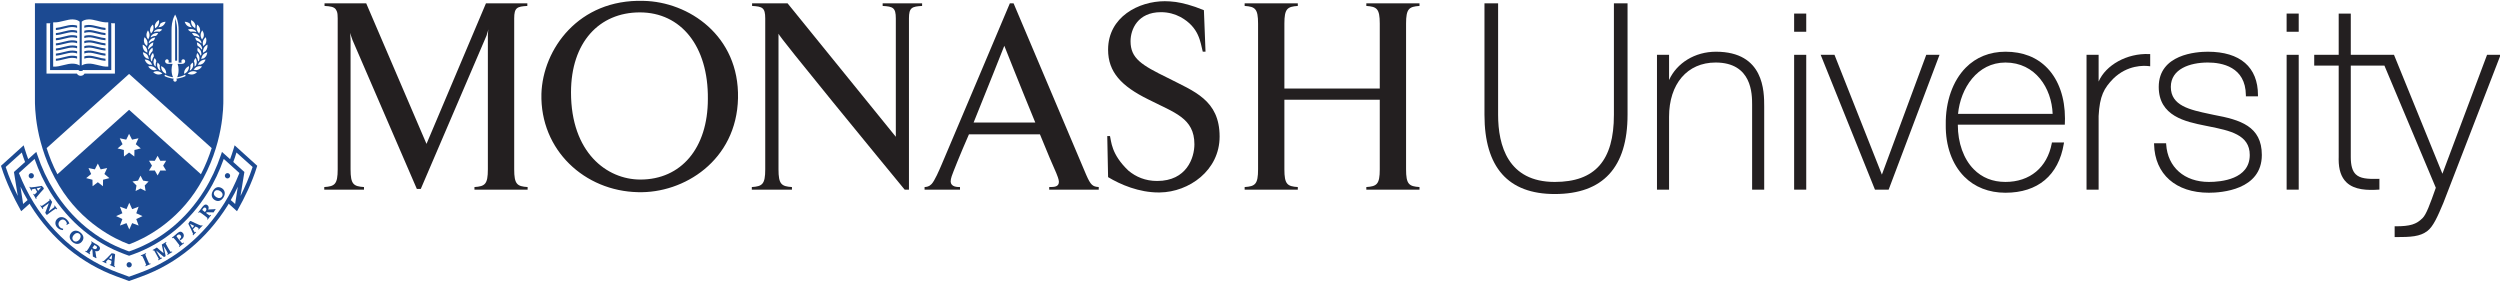 <?xml version="1.0" encoding="UTF-8" standalone="no"?>
<!-- Generator: Adobe Illustrator 15.1.0, SVG Export Plug-In . SVG Version: 6.00 Build 0)  -->

<svg
   xmlns:dc="http://purl.org/dc/elements/1.1/"
   xmlns:cc="http://creativecommons.org/ns#"
   xmlns:rdf="http://www.w3.org/1999/02/22-rdf-syntax-ns#"
   xmlns:svg="http://www.w3.org/2000/svg"
   xmlns="http://www.w3.org/2000/svg"
   xmlns:sodipodi="http://sodipodi.sourceforge.net/DTD/sodipodi-0.dtd"
   xmlns:inkscape="http://www.inkscape.org/namespaces/inkscape"
   version="1.1"
   id="Layer_1"
   x="0px"
   y="0px"
   width="951"
   height="107"
   viewBox="0 0 951 107"
   enable-background="new 0 0 1080.618 213.688"
   xml:space="preserve"
   inkscape:version="0.48.4 r9939"
   sodipodi:docname="logo-monash-1-line.svg"><defs
   id="defs3781" /><sodipodi:namedview
   pagecolor="#ffffff"
   bordercolor="#666666"
   borderopacity="1"
   objecttolerance="10"
   gridtolerance="10"
   guidetolerance="10"
   inkscape:pageopacity="0"
   inkscape:pageshadow="2"
   inkscape:window-width="1680"
   inkscape:window-height="988"
   id="namedview3779"
   showgrid="false"
   inkscape:zoom="1.0586534"
   inkscape:cx="463.66184"
   inkscape:cy="149.32871"
   inkscape:window-x="1358"
   inkscape:window-y="-8"
   inkscape:window-maximized="1"
   inkscape:current-layer="Layer_1" />
<rect
   width="1080.618"
   height="213.688"
   id="rect3557"
   x="-1.6940659e-021"
   y="-106.688"
   style="fill:#ffffff" />
<g
   id="g3559"
   transform="translate(-58.069,-69.395)">
	<g
   id="g3561">
		<path
   d="m 71.359,107.396 c 0,1.955 -0.209,17.061 9.251,32.67 8.501,14.1 21.163,20.305 26.561,22.262 5.458,-1.957 18.112,-8.162 26.608,-22.262 9.476,-15.609 9.249,-30.715 9.249,-32.67 V 70.652 l -71.67,-0.003 v 36.747 z"
   id="path3563"
   inkscape:connector-curvature="0"
   style="fill:#1c4a92" />
		<g
   id="g3565">
			<path
   d="m 147.318,124.664 -0.349,1.187 c -0.419,1.411 -0.885,2.784 -1.373,4.104 l -3.089,-2.781 -0.377,1.122 c -1.651,4.876 -3.792,9.47 -6.38,13.608 -6.732,10.775 -16.242,18.637 -27.427,22.724 0,0 -0.806,0.284 -1.152,0.407 -0.318,-0.123 -1.112,-0.407 -1.112,-0.407 -11.18,-4.097 -20.678,-11.948 -27.412,-22.724 -2.584,-4.121 -4.758,-8.715 -6.38,-13.608 l -0.379,-1.122 -0.893,0.789 -2.186,1.973 c -0.482,-1.316 -0.958,-2.668 -1.381,-4.085 l -0.344,-1.183 -0.908,0.828 -7.722,6.963 0.141,0.467 c 1.829,5.896 4.847,11.947 7.086,15.972 l 0.451,0.845 3.211,-2.868 c 0.121,0.213 0.222,0.446 0.355,0.652 7.996,12.78 19.319,22.122 32.743,27.028 l 4.729,1.74 4.792,-1.74 c 13.426,-4.912 24.72,-14.248 32.721,-27.016 0.126,-0.209 0.246,-0.452 0.373,-0.66 l 3.163,2.863 0.479,-0.845 c 2.232,-3.987 5.241,-9.991 7.081,-15.976 l 0.144,-0.463 -8.605,-7.794 z"
   id="path3567"
   inkscape:connector-curvature="0"
   style="fill:#1c4a92" />
		</g>
		<g
   id="g3569">
			<path
   d="m 137.011,86.797 c 0,0.509 -0.125,1.006 -0.333,1.429 -0.113,0.26 -0.304,0.5 -0.525,0.713 -0.304,0.135 -0.598,0.309 -0.853,0.527 -0.02,-0.117 -0.04,-0.245 -0.04,-0.354 0,-0.524 0.11,-0.999 0.35,-1.434 0.293,-0.574 0.792,-1.002 1.347,-1.315 0.021,0.141 0.054,0.291 0.054,0.434 z"
   id="path3571"
   inkscape:connector-curvature="0"
   style="fill:#ffffff" />
			<path
   d="m 131.186,96.51 0,0 c 0.628,-0.09 1.262,0.041 1.817,0.329 -0.44,0.467 -1.002,0.784 -1.634,0.878 -0.631,0.094 -1.28,-0.045 -1.89,-0.32 0.504,-0.46 1.071,-0.792 1.707,-0.887 z"
   id="path3573"
   inkscape:connector-curvature="0"
   style="fill:#ffffff" />
			<path
   d="m 128.106,97.479 c -0.005,-0.049 -0.01,-0.096 -0.01,-0.145 0,-0.599 0.156,-1.156 0.461,-1.635 l 0.009,-0.003 c 0.322,-0.513 0.79,-0.884 1.386,-1.144 0.012,0.057 0.021,0.118 0.021,0.17 0,0.588 -0.158,1.115 -0.458,1.594 -0.298,0.545 -0.799,0.913 -1.409,1.163 z"
   id="path3575"
   inkscape:connector-curvature="0"
   style="fill:#ffffff" />
			<path
   d="m 130.477,94.146 c 0.215,-0.373 0.524,-0.69 0.897,-0.978 0.076,0.288 0.181,0.575 0.181,0.849 0,0.325 -0.051,0.641 -0.155,0.947 -0.145,0.426 -0.411,0.781 -0.76,1.112 -0.122,0.035 -0.256,0.081 -0.387,0.136 -0.007,-0.03 -0.016,-0.057 -0.021,-0.087 0.257,-0.591 0.339,-1.266 0.245,-1.979 z"
   id="path3577"
   inkscape:connector-curvature="0"
   style="fill:#ffffff" />
			<path
   d="m 131.823,92.625 c 0.127,-0.425 0.354,-0.81 0.66,-1.181 0.273,0.483 0.442,0.989 0.442,1.513 0,0.08 0,0.163 -0.009,0.242 -0.03,0.453 -0.2,0.86 -0.454,1.26 -0.133,0.071 -0.261,0.15 -0.379,0.237 -0.01,-0.023 -0.025,-0.05 -0.034,-0.076 0.113,-0.654 0.042,-1.319 -0.226,-1.995 z"
   id="path3579"
   inkscape:connector-curvature="0"
   style="fill:#ffffff" />
			<path
   d="m 132.772,90.806 c 0.021,-0.443 0.145,-0.857 0.307,-1.279 0.447,0.475 0.765,1.005 0.855,1.606 0.015,0.139 0.027,0.273 0.027,0.407 0,0.312 -0.066,0.611 -0.178,0.912 -0.107,0.105 -0.21,0.21 -0.302,0.324 -0.026,-0.026 -0.042,-0.05 -0.057,-0.076 -0.055,-0.662 -0.286,-1.293 -0.652,-1.894 z"
   id="path3581"
   inkscape:connector-curvature="0"
   style="fill:#ffffff" />
			<path
   d="m 133.219,88.83 c -0.043,-0.204 -0.068,-0.404 -0.068,-0.611 0,-0.213 0.068,-0.453 0.121,-0.687 0.541,0.358 0.978,0.788 1.202,1.343 0.143,0.36 0.213,0.746 0.213,1.124 0,0.061 -0.015,0.112 -0.02,0.172 -0.096,0.13 -0.169,0.266 -0.243,0.405 -0.026,-0.02 -0.051,-0.036 -0.074,-0.057 -0.2,-0.608 -0.581,-1.191 -1.131,-1.689 z"
   id="path3583"
   inkscape:connector-curvature="0"
   style="fill:#ffffff" />
			<path
   d="m 133.257,86.839 c -0.196,-0.415 -0.284,-0.841 -0.287,-1.332 0.603,0.234 1.143,0.583 1.498,1.059 0.256,0.355 0.417,0.77 0.492,1.23 -0.055,0.143 -0.099,0.294 -0.133,0.438 -0.035,-0.011 -0.061,-0.02 -0.093,-0.028 -0.336,-0.557 -0.852,-1.039 -1.477,-1.367 z"
   id="path3585"
   inkscape:connector-curvature="0"
   style="fill:#ffffff" />
			<path
   d="m 134.662,85.859 c -0.041,-0.004 -0.076,-0.012 -0.116,-0.02 -0.447,-0.457 -1.038,-0.8 -1.689,-0.995 -0.271,-0.339 -0.45,-0.735 -0.573,-1.188 0.639,0.075 1.184,0.276 1.639,0.671 0.334,0.275 0.584,0.67 0.764,1.113 -0.02,0.139 -0.025,0.279 -0.025,0.419 z"
   id="path3587"
   inkscape:connector-curvature="0"
   style="fill:#ffffff" />
			<path
   d="m 133.88,83.618 c -0.564,-0.365 -1.176,-0.562 -1.918,-0.58 -0.351,-0.286 -0.636,-0.641 -0.875,-1.067 0.656,-0.067 1.272,0.026 1.827,0.308 0.356,0.208 0.687,0.503 0.948,0.883 0.018,0.147 0.045,0.298 0.08,0.449 -0.019,0.003 -0.041,0.003 -0.062,0.007 z"
   id="path3589"
   inkscape:connector-curvature="0"
   style="fill:#ffffff" />
			<path
   d="m 132.645,96.077 c -0.315,-0.09 -0.644,-0.143 -0.958,-0.146 0.357,-0.505 0.817,-0.934 1.325,-1.166 l 0,0 c 0.593,-0.243 1.247,-0.253 1.9,-0.115 -0.367,0.562 -0.83,0.998 -1.427,1.224 -0.288,0.119 -0.547,0.183 -0.84,0.203 z"
   id="path3591"
   inkscape:connector-curvature="0"
   style="fill:#ffffff" />
			<path
   d="m 134.366,93.996 c -0.337,-0.016 -0.672,0.01 -0.997,0.083 0.235,-0.581 0.581,-1.108 1.079,-1.46 v -0.002 c 0.505,-0.37 1.142,-0.559 1.831,-0.578 -0.234,0.656 -0.594,1.221 -1.107,1.584 -0.25,0.158 -0.52,0.278 -0.806,0.373 z"
   id="path3593"
   inkscape:connector-curvature="0"
   style="fill:#ffffff" />
			<path
   d="m 136.25,91.017 c -0.197,0.229 -0.439,0.42 -0.706,0.577 -0.321,0.064 -0.634,0.161 -0.916,0.29 0.081,-0.619 0.288,-1.206 0.683,-1.688 0.415,-0.451 1,-0.759 1.601,-0.933 -0.078,0.677 -0.248,1.272 -0.662,1.754 z"
   id="path3595"
   inkscape:connector-curvature="0"
   style="fill:#ffffff" />
			<path
   d="m 136.578,84.719 c 0,0.239 -0.027,0.48 -0.086,0.713 -0.062,0.293 -0.197,0.569 -0.367,0.822 -0.264,0.19 -0.5,0.427 -0.699,0.695 -0.136,-0.374 -0.231,-0.721 -0.231,-1.094 0,-0.242 0.035,-0.487 0.096,-0.724 0.152,-0.615 0.535,-1.135 1.038,-1.595 0.148,0.404 0.249,0.806 0.249,1.183 z"
   id="path3597"
   inkscape:connector-curvature="0"
   style="fill:#ffffff" />
			<path
   d="m 134.379,82.722 c 0,-0.604 0.249,-1.207 0.626,-1.776 0.376,0.554 0.615,1.164 0.615,1.788 0,0.003 0,0.007 0,0.01 0,0.301 -0.071,0.599 -0.164,0.882 -0.21,0.257 -0.38,0.539 -0.516,0.823 -0.343,-0.524 -0.562,-1.097 -0.562,-1.701 0.001,-0.008 0.001,-0.026 0.001,-0.026 z"
   id="path3599"
   inkscape:connector-curvature="0"
   style="fill:#ffffff" />
			<path
   d="m 133.111,78.732 c 0.502,0.444 0.882,0.984 1.027,1.603 0.045,0.222 0.079,0.434 0.079,0.652 0,0.068 -0.011,0.135 -0.018,0.194 -0.148,0.318 -0.266,0.642 -0.319,0.974 -0.455,-0.439 -0.814,-0.957 -0.922,-1.526 -0.035,-0.226 -0.057,-0.456 -0.057,-0.686 0,-0.408 0.072,-0.823 0.21,-1.211 z"
   id="path3601"
   inkscape:connector-curvature="0"
   style="fill:#ffffff" />
			<path
   d="m 132.756,81.558 c -0.022,0.012 -0.055,0.017 -0.089,0.027 -0.633,-0.218 -1.327,-0.263 -2.036,-0.12 -0.398,-0.192 -0.768,-0.483 -1.082,-0.818 0.625,-0.226 1.262,-0.28 1.851,-0.135 0.434,0.112 0.822,0.324 1.17,0.629 0.059,0.144 0.127,0.286 0.186,0.417 z"
   id="path3603"
   inkscape:connector-curvature="0"
   style="fill:#ffffff" />
			<path
   d="m 130.803,77.021 c 0.597,0.313 1.089,0.749 1.374,1.332 0.129,0.256 0.213,0.524 0.27,0.795 -0.073,0.337 -0.104,0.678 -0.088,1.022 -0.555,-0.33 -1.023,-0.749 -1.31,-1.28 -0.204,-0.417 -0.304,-0.89 -0.304,-1.386 0.001,-0.166 0.041,-0.33 0.058,-0.483 z"
   id="path3605"
   inkscape:connector-curvature="0"
   style="fill:#ffffff" />
			<path
   d="m 130.11,78.247 c 0.065,0.052 0.128,0.112 0.19,0.172 0.068,0.249 0.144,0.478 0.262,0.706 v 0.007 c 0.121,0.23 0.274,0.449 0.448,0.657 -0.597,-0.042 -1.151,-0.218 -1.621,-0.547 -0.483,-0.366 -0.842,-0.919 -1.072,-1.561 0.686,0.007 1.266,0.199 1.793,0.566 z"
   id="path3607"
   inkscape:connector-curvature="0"
   style="fill:#ffffff" />
			<path
   d="m 121.603,91.94 c 0.356,0 0.673,0.321 0.673,0.721 0,0.109 -0.044,0.222 -0.079,0.287 -0.061,0.128 -0.102,0.274 0.164,0.274 h 0.963 V 81.047 c 0,-1.669 0.132,-3.638 1.09,-5.572 l 0.276,-0.542 0.276,0.542 c 0.914,1.956 1.048,3.916 1.048,5.572 v 12.174 h 0.958 c 0.269,0 0.223,-0.146 0.16,-0.274 -0.032,-0.064 -0.072,-0.178 -0.072,-0.287 0,-0.4 0.321,-0.721 0.72,-0.721 0.407,0 0.726,0.351 0.726,0.744 0,0.5 -0.385,1.014 -1.285,1.014 h -1.588 c 0.231,0.599 0.367,1.429 0.367,2.314 0,1.144 -0.224,2.131 -0.526,2.753 1.172,-0.188 2.09,-0.48 2.919,-0.936 l 0.078,-0.047 0.221,0.519 -0.06,0.036 c -0.75,0.417 -1.511,0.603 -2.416,0.817 0,0 -0.648,0.122 -1.09,0.201 0.123,0.117 0.188,0.278 0.188,0.471 0,0.358 -0.279,0.644 -0.659,0.644 -0.364,0 -0.668,-0.286 -0.668,-0.644 0,-0.193 0.085,-0.354 0.201,-0.471 -0.476,-0.083 -1.154,-0.201 -1.174,-0.201 -0.867,-0.214 -1.571,-0.4 -2.328,-0.817 l -0.062,-0.036 0.23,-0.519 0.072,0.047 c 0.852,0.461 1.758,0.759 2.979,0.947 -0.351,-0.625 -0.572,-1.617 -0.572,-2.764 0,-0.885 0.136,-1.715 0.364,-2.314 h -1.587 c -0.846,0 -1.24,-0.524 -1.24,-1.014 0,-0.392 0.335,-0.743 0.733,-0.743 z"
   id="path3609"
   inkscape:connector-curvature="0"
   style="fill:#ffffff" />
			<path
   d="m 119.102,96.123 c -0.004,0.033 -0.009,0.06 -0.018,0.09 -0.127,-0.055 -0.253,-0.101 -0.394,-0.136 -0.34,-0.335 -0.585,-0.686 -0.706,-1.116 -0.098,-0.302 -0.155,-0.618 -0.155,-0.943 0,-0.274 0.102,-0.562 0.176,-0.852 0.329,0.287 0.639,0.607 0.854,0.98 -0.099,0.713 -0.011,1.388 0.243,1.977 z"
   id="path3611"
   inkscape:connector-curvature="0"
   style="fill:#ffffff" />
			<path
   d="m 117.426,83.038 c -0.736,0.015 -1.401,0.215 -1.959,0.58 -0.024,-0.004 -0.047,-0.004 -0.075,-0.007 0.043,-0.151 0.071,-0.302 0.088,-0.449 0.267,-0.38 0.591,-0.675 0.989,-0.883 0.555,-0.286 1.176,-0.377 1.78,-0.311 -0.207,0.429 -0.479,0.784 -0.823,1.07 z"
   id="path3613"
   inkscape:connector-curvature="0"
   style="fill:#ffffff" />
			<path
   d="m 117.348,94.621 c -0.015,0.025 -0.028,0.053 -0.04,0.076 -0.124,-0.086 -0.244,-0.166 -0.377,-0.241 -0.255,-0.396 -0.423,-0.803 -0.463,-1.259 -0.008,-0.083 -0.014,-0.158 -0.014,-0.239 0,-0.523 0.177,-1.029 0.443,-1.512 0.314,0.371 0.544,0.752 0.662,1.181 -0.267,0.674 -0.332,1.339 -0.211,1.994 z"
   id="path3615"
   inkscape:connector-curvature="0"
   style="fill:#ffffff" />
			<path
   d="m 115.406,91.134 c 0.092,-0.601 0.415,-1.132 0.852,-1.606 0.21,0.422 0.346,0.836 0.358,1.274 -0.412,0.605 -0.651,1.236 -0.699,1.9 -0.02,0.026 -0.036,0.049 -0.058,0.076 -0.098,-0.114 -0.198,-0.219 -0.309,-0.324 -0.101,-0.301 -0.175,-0.601 -0.175,-0.912 0,-0.135 0.012,-0.269 0.031,-0.408 z"
   id="path3617"
   inkscape:connector-curvature="0"
   style="fill:#ffffff" />
			<path
   d="m 114.985,90.519 c -0.016,0.02 -0.04,0.037 -0.073,0.057 -0.068,-0.14 -0.148,-0.275 -0.23,-0.41 -0.011,-0.055 -0.029,-0.111 -0.029,-0.167 0,-0.378 0.071,-0.763 0.217,-1.124 0.22,-0.555 0.661,-0.988 1.196,-1.343 0.045,0.234 0.118,0.474 0.118,0.687 0,0.207 -0.024,0.407 -0.073,0.611 -0.539,0.494 -0.918,1.081 -1.126,1.689 z"
   id="path3619"
   inkscape:connector-curvature="0"
   style="fill:#ffffff" />
			<path
   d="m 115.428,84.328 c 0.44,-0.396 1.033,-0.597 1.683,-0.671 -0.132,0.453 -0.313,0.849 -0.581,1.185 -0.7,0.199 -1.282,0.542 -1.742,0.999 -0.038,0.004 -0.072,0.016 -0.099,0.02 0,-0.14 -0.014,-0.28 -0.025,-0.418 0.163,-0.452 0.419,-0.84 0.764,-1.115 z"
   id="path3621"
   inkscape:connector-curvature="0"
   style="fill:#ffffff" />
			<path
   d="m 114.878,86.567 c 0.347,-0.476 0.878,-0.825 1.507,-1.059 -0.007,0.485 -0.105,0.917 -0.304,1.324 -0.63,0.335 -1.136,0.817 -1.482,1.369 -0.03,0.015 -0.06,0.023 -0.077,0.034 -0.033,-0.143 -0.075,-0.294 -0.127,-0.438 0.067,-0.46 0.219,-0.875 0.483,-1.23 z"
   id="path3623"
   inkscape:connector-curvature="0"
   style="fill:#ffffff" />
			<path
   d="m 114.713,91.884 c -0.269,-0.129 -0.542,-0.226 -0.861,-0.29 -0.272,-0.157 -0.511,-0.347 -0.716,-0.581 -0.419,-0.478 -0.635,-1.072 -0.713,-1.75 0.658,0.174 1.242,0.48 1.651,0.933 0.365,0.482 0.555,1.069 0.639,1.688 z"
   id="path3625"
   inkscape:connector-curvature="0"
   style="fill:#ffffff" />
			<path
   d="m 114.895,92.616 0.005,0.002 c 0.493,0.352 0.831,0.875 1.071,1.46 -0.323,-0.073 -0.658,-0.098 -1,-0.083 -0.282,-0.095 -0.537,-0.214 -0.759,-0.377 -0.509,-0.359 -0.87,-0.925 -1.096,-1.581 0.685,0.016 1.286,0.204 1.779,0.579 z"
   id="path3627"
   inkscape:connector-curvature="0"
   style="fill:#ffffff" />
			<path
   d="m 116.325,94.765 0,0 c 0.561,0.232 1.023,0.66 1.382,1.166 -0.326,0.003 -0.643,0.056 -0.962,0.146 -0.306,-0.02 -0.607,-0.084 -0.89,-0.204 -0.599,-0.226 -1.061,-0.661 -1.41,-1.224 0.638,-0.138 1.285,-0.127 1.88,0.116 z"
   id="path3629"
   inkscape:connector-curvature="0"
   style="fill:#ffffff" />
			<path
   d="m 118.17,96.51 h 0.005 c 0.615,0.095 1.179,0.426 1.676,0.887 -0.601,0.271 -1.245,0.414 -1.844,0.32 -0.615,-0.094 -1.18,-0.411 -1.678,-0.878 0.615,-0.288 1.248,-0.419 1.841,-0.329 z"
   id="path3631"
   inkscape:connector-curvature="0"
   style="fill:#ffffff" />
			<path
   d="m 119.822,96.317 c -0.294,-0.479 -0.45,-1.005 -0.45,-1.594 0,-0.057 0.013,-0.113 0.015,-0.17 0.601,0.259 1.108,0.63 1.448,1.144 V 95.7 c 0.301,0.475 0.454,1.036 0.454,1.635 0,0.049 -0.004,0.096 -0.004,0.145 -0.615,-0.251 -1.128,-0.619 -1.463,-1.163 z"
   id="path3633"
   inkscape:connector-curvature="0"
   style="fill:#ffffff" />
			<path
   d="m 118.785,79.125 c 0.106,-0.228 0.188,-0.457 0.248,-0.706 0.065,-0.06 0.13,-0.121 0.203,-0.172 0.523,-0.371 1.154,-0.559 1.833,-0.566 -0.234,0.642 -0.592,1.194 -1.117,1.561 -0.474,0.325 -1.023,0.505 -1.622,0.547 0.164,-0.208 0.322,-0.426 0.448,-0.657 l 0.007,-0.007 z"
   id="path3635"
   inkscape:connector-curvature="0"
   style="fill:#ffffff" />
			<path
   d="m 117.212,78.352 c 0.284,-0.585 0.773,-1.019 1.327,-1.332 0.02,0.154 0.06,0.317 0.06,0.482 0,0.497 -0.109,0.969 -0.321,1.386 -0.242,0.532 -0.688,0.951 -1.245,1.28 0.018,-0.344 -0.013,-0.685 -0.085,-1.022 0.049,-0.27 0.136,-0.538 0.264,-0.794 z"
   id="path3637"
   inkscape:connector-curvature="0"
   style="fill:#ffffff" />
			<path
   d="m 116.81,81.142 c 0.347,-0.306 0.736,-0.518 1.175,-0.629 0.554,-0.145 1.177,-0.09 1.795,0.135 -0.309,0.335 -0.679,0.626 -1.075,0.818 -0.675,-0.144 -1.354,-0.098 -1.987,0.12 -0.029,-0.011 -0.057,-0.015 -0.086,-0.027 0.073,-0.132 0.123,-0.274 0.178,-0.417 z"
   id="path3639"
   inkscape:connector-curvature="0"
   style="fill:#ffffff" />
			<path
   d="m 115.203,80.334 c 0.14,-0.617 0.519,-1.165 1.025,-1.602 0.15,0.388 0.257,0.803 0.257,1.21 0,0.23 -0.017,0.459 -0.075,0.686 -0.136,0.569 -0.484,1.081 -0.947,1.526 -0.061,-0.332 -0.176,-0.656 -0.329,-0.974 -0.007,-0.059 -0.007,-0.134 -0.007,-0.194 0,-0.217 0.024,-0.429 0.076,-0.652 z"
   id="path3641"
   inkscape:connector-curvature="0"
   style="fill:#ffffff" />
			<path
   d="m 113.773,82.733 c 0,-0.624 0.231,-1.234 0.585,-1.788 0.358,0.569 0.597,1.169 0.597,1.776 0,0 0,0.019 0,0.026 0,0.604 -0.216,1.177 -0.54,1.7 -0.116,-0.283 -0.27,-0.564 -0.479,-0.822 -0.103,-0.283 -0.163,-0.581 -0.163,-0.882 0,-0.003 0,-0.006 0,-0.01 z"
   id="path3643"
   inkscape:connector-curvature="0"
   style="fill:#ffffff" />
			<path
   d="m 113.055,83.536 c 0.51,0.46 0.89,0.98 1.051,1.595 0.057,0.237 0.085,0.482 0.085,0.724 0,0.373 -0.091,0.72 -0.222,1.094 -0.196,-0.268 -0.442,-0.514 -0.705,-0.695 -0.166,-0.252 -0.295,-0.528 -0.373,-0.822 -0.058,-0.233 -0.091,-0.474 -0.091,-0.713 0,-0.377 0.109,-0.783 0.255,-1.183 z"
   id="path3645"
   inkscape:connector-curvature="0"
   style="fill:#ffffff" />
			<path
   d="m 112.39,86.363 c 0.597,0.309 1.1,0.742 1.395,1.315 0.228,0.435 0.346,0.909 0.346,1.434 0,0.11 -0.025,0.237 -0.04,0.35 -0.261,-0.214 -0.548,-0.391 -0.857,-0.523 -0.221,-0.213 -0.404,-0.453 -0.545,-0.713 -0.244,-0.423 -0.355,-0.92 -0.355,-1.429 -0.001,-0.143 0.035,-0.293 0.056,-0.434 z"
   id="path3647"
   inkscape:connector-curvature="0"
   style="fill:#ffffff" />
		</g>
		<path
   d="m 125.445,81.047 c 0,-1.384 -0.131,-2.988 -0.754,-4.592 v 16.021 h 0.754 V 81.047 z"
   id="path3649"
   inkscape:connector-curvature="0"
   style="fill:#1c4a92" />
		<g
   id="g3651">
			<path
   d="m 95.279,94.156 c 1.271,0.334 2.633,0.665 3.976,0.571 0,-0.664 0,-14.061 0,-16.477 0,-0.174 0,-0.295 0,-0.347 -1.441,0.09 -2.853,-0.256 -4.173,-0.603 -1.182,-0.288 -2.305,-0.569 -3.293,-0.524 l 0,0 c -1.408,0.043 -2.152,0.448 -2.631,0.867 v 0.607 16.065 c 0.715,-0.454 1.538,-0.678 2.606,-0.708 1.102,-0.045 2.267,0.234 3.515,0.549 z"
   id="path3653"
   inkscape:connector-curvature="0"
   style="fill:#ffffff" />
			<path
   d="m 85.776,93.607 c 1.063,0.03 1.885,0.255 2.594,0.711 V 78.25 77.643 c -0.488,-0.434 -1.219,-0.823 -2.627,-0.867 -1.015,-0.045 -2.107,0.236 -3.291,0.524 -1.341,0.347 -2.721,0.693 -4.164,0.603 0,0.052 0,0.173 0,0.347 0,2.416 0,15.813 0,16.477 1.335,0.094 2.675,-0.237 3.968,-0.571 1.243,-0.315 2.397,-0.594 3.52,-0.549 z"
   id="path3655"
   inkscape:connector-curvature="0"
   style="fill:#ffffff" />
			<path
   d="m 101.372,78.25 h -1.081 l 0.093,0.375 c 0.009,0.028 0.015,0.08 0.015,0.117 v 17.314 c -0.849,0 -10.212,-0.021 -10.733,-0.021 -0.193,0.328 -0.428,0.385 -0.923,0.385 -0.452,0 -0.65,-0.057 -0.846,-0.385 -0.476,0 -9.098,0.021 -10.785,0.021 V 78.742 c 0,-0.037 0,-0.089 0.009,-0.123 l 0.094,-0.369 h -1.453 v 19.154 c 0,0 11.222,0 11.568,0 0.242,0.46 0.747,0.833 1.413,0.833 0.715,0 1.219,-0.373 1.468,-0.833 0.349,0 11.569,0 11.569,0 V 78.25 h -0.408 z"
   id="path3657"
   inkscape:connector-curvature="0"
   style="fill:#ffffff" />
		</g>
		<g
   id="g3659">
			<path
   d="m 91.764,80.821 c -0.616,0.021 -1.144,0.109 -1.621,0.26 v 0.86 c 0.422,-0.158 0.944,-0.28 1.646,-0.31 0.987,-0.03 2.103,0.252 3.278,0.55 0.997,0.264 2.048,0.51 3.131,0.589 V 81.977 C 97.204,81.895 96.2,81.65 95.273,81.393 94.027,81.081 92.858,80.786 91.764,80.821 z"
   id="path3661"
   inkscape:connector-curvature="0"
   style="fill:#1c4a92" />
			<path
   d="m 91.764,90.583 c -0.616,0.019 -1.144,0.106 -1.621,0.261 v 0.86 c 0.422,-0.167 0.944,-0.288 1.646,-0.3 0.98,-0.047 2.099,0.238 3.275,0.527 0.992,0.258 2.046,0.519 3.134,0.594 v -0.792 c -0.999,-0.072 -2,-0.321 -2.934,-0.578 -1.237,-0.308 -2.406,-0.61 -3.5,-0.572 z"
   id="path3663"
   inkscape:connector-curvature="0"
   style="fill:#1c4a92" />
			<path
   d="m 91.764,88.625 c -0.616,0.025 -1.144,0.11 -1.621,0.257 v 0.869 c 0.42,-0.167 0.944,-0.291 1.646,-0.314 0.988,-0.038 2.103,0.252 3.286,0.542 0.989,0.256 2.043,0.521 3.123,0.589 V 89.782 C 97.204,89.704 96.2,89.446 95.278,89.199 94.031,88.881 92.866,88.582 91.764,88.625 z"
   id="path3665"
   inkscape:connector-curvature="0"
   style="fill:#1c4a92" />
			<path
   d="m 91.764,82.771 c -0.616,0.022 -1.144,0.105 -1.621,0.256 v 0.864 c 0.42,-0.16 0.944,-0.279 1.646,-0.307 0.98,-0.033 2.094,0.243 3.271,0.548 0.993,0.264 2.051,0.505 3.139,0.586 V 83.924 C 97.2,83.848 96.191,83.592 95.259,83.346 94.02,83.027 92.858,82.727 91.764,82.771 z"
   id="path3667"
   inkscape:connector-curvature="0"
   style="fill:#1c4a92" />
			<path
   d="m 91.764,86.687 c -0.616,0.01 -1.144,0.087 -1.621,0.236 v 0.859 c 0.417,-0.158 0.937,-0.275 1.639,-0.284 0.988,-0.034 2.102,0.242 3.272,0.544 0.994,0.238 2.057,0.512 3.145,0.583 v -0.788 c -1.005,-0.078 -2.01,-0.33 -2.949,-0.579 -1.234,-0.315 -2.392,-0.609 -3.486,-0.571 z"
   id="path3669"
   inkscape:connector-curvature="0"
   style="fill:#1c4a92" />
			<path
   d="m 95.273,79.438 c -1.246,-0.311 -2.415,-0.588 -3.509,-0.554 -0.616,0.013 -1.144,0.097 -1.621,0.243 v 0.861 c 0.42,-0.162 0.944,-0.282 1.646,-0.307 0.987,-0.036 2.103,0.243 3.278,0.543 0.997,0.269 2.048,0.521 3.131,0.586 V 80.018 C 97.204,79.939 96.2,79.693 95.273,79.438 z"
   id="path3671"
   inkscape:connector-curvature="0"
   style="fill:#1c4a92" />
			<path
   d="m 82.27,89.206 c -0.973,0.241 -1.937,0.499 -2.943,0.577 v 0.793 c 1.097,-0.076 2.106,-0.339 3.142,-0.597 1.182,-0.29 2.26,-0.576 3.277,-0.542 0.703,0.023 1.238,0.14 1.657,0.31 v -0.863 c -0.484,-0.148 -1.013,-0.233 -1.626,-0.258 -1.124,-0.038 -2.265,0.257 -3.507,0.58 z"
   id="path3673"
   inkscape:connector-curvature="0"
   style="fill:#1c4a92" />
			<path
   d="m 82.289,87.258 c -0.983,0.249 -1.95,0.501 -2.963,0.583 v 0.784 c 1.104,-0.07 2.115,-0.344 3.162,-0.583 1.169,-0.302 2.25,-0.578 3.257,-0.544 0.703,0.009 1.238,0.125 1.657,0.292 v -0.86 c -0.484,-0.147 -1.016,-0.233 -1.626,-0.243 -1.114,-0.038 -2.255,0.256 -3.487,0.571 z"
   id="path3675"
   inkscape:connector-curvature="0"
   style="fill:#1c4a92" />
			<path
   d="m 91.764,84.728 c -0.616,0.019 -1.144,0.105 -1.621,0.257 v 0.859 c 0.42,-0.155 0.944,-0.279 1.646,-0.302 0.988,-0.038 2.103,0.242 3.286,0.549 0.989,0.25 2.043,0.499 3.123,0.582 V 85.886 C 97.204,85.807 96.2,85.553 95.273,85.302 94.031,84.984 92.866,84.686 91.764,84.728 z"
   id="path3677"
   inkscape:connector-curvature="0"
   style="fill:#1c4a92" />
			<path
   d="m 82.271,91.159 c -0.973,0.253 -1.938,0.502 -2.944,0.574 v 0.795 c 1.097,-0.076 2.107,-0.339 3.142,-0.598 1.182,-0.289 2.26,-0.575 3.277,-0.527 0.703,0.012 1.232,0.129 1.657,0.295 v -0.855 c -0.484,-0.155 -1.016,-0.242 -1.626,-0.261 -1.124,-0.037 -2.265,0.265 -3.506,0.577 z"
   id="path3679"
   inkscape:connector-curvature="0"
   style="fill:#1c4a92" />
			<path
   d="m 82.265,79.438 c -0.968,0.256 -1.932,0.505 -2.938,0.581 v 0.792 c 1.091,-0.065 2.106,-0.317 3.142,-0.586 1.182,-0.301 2.26,-0.579 3.277,-0.543 0.703,0.028 1.238,0.144 1.657,0.307 v -0.856 c -0.484,-0.151 -1.013,-0.234 -1.616,-0.248 -1.134,-0.035 -2.281,0.242 -3.522,0.553 z"
   id="path3681"
   inkscape:connector-curvature="0"
   style="fill:#1c4a92" />
			<path
   d="m 82.265,81.393 c -0.968,0.257 -1.932,0.509 -2.938,0.584 v 0.793 c 1.091,-0.079 2.106,-0.317 3.142,-0.589 1.182,-0.298 2.26,-0.58 3.277,-0.55 0.703,0.029 1.232,0.147 1.657,0.31 v -0.86 c -0.484,-0.151 -1.016,-0.239 -1.626,-0.26 -1.124,-0.035 -2.271,0.26 -3.512,0.572 z"
   id="path3683"
   inkscape:connector-curvature="0"
   style="fill:#1c4a92" />
			<path
   d="m 82.27,85.301 c -0.973,0.251 -1.937,0.505 -2.943,0.58 v 0.785 c 1.097,-0.076 2.106,-0.325 3.142,-0.58 1.182,-0.302 2.26,-0.582 3.277,-0.544 0.703,0.023 1.238,0.143 1.657,0.302 v -0.856 c -0.484,-0.155 -1.013,-0.242 -1.616,-0.26 -1.134,-0.042 -2.275,0.256 -3.517,0.573 z"
   id="path3685"
   inkscape:connector-curvature="0"
   style="fill:#1c4a92" />
			<path
   d="m 82.289,83.347 c -0.987,0.251 -1.956,0.502 -2.963,0.581 v 0.791 c 1.104,-0.074 2.115,-0.323 3.162,-0.586 1.169,-0.306 2.25,-0.582 3.257,-0.548 0.703,0.027 1.238,0.144 1.657,0.299 v -0.856 c -0.484,-0.15 -1.013,-0.234 -1.616,-0.256 -1.124,-0.045 -2.265,0.255 -3.497,0.575 z"
   id="path3687"
   inkscape:connector-curvature="0"
   style="fill:#1c4a92" />
		</g>
		<polygon
   points="96.369,133.82 98.839,133.318 97.783,135.582 99.679,137.15 97.27,137.768 97.233,140.24 95.288,138.715 93.287,140.24 93.242,137.768 90.849,137.15 92.747,135.582 91.731,133.318 94.151,133.82 95.288,131.605 "
   id="polygon3689"
   style="fill:#ffffff" />
		<polygon
   points="107.247,146.525 108.34,148.948 110.797,148.016 109.905,150.518 112.275,151.604 109.905,152.721 110.797,155.199 108.34,154.27 107.247,156.685 106.185,154.27 103.695,155.199 104.623,152.721 102.238,151.598 104.623,150.518 103.695,148.016 106.185,148.948 "
   id="polygon3691"
   style="fill:#ffffff" />
		<polygon
   points="105.23,128.934 105.187,126.443 102.786,125.853 104.687,124.256 103.625,122 106.084,122.515 107.171,120.294 108.303,122.515 110.742,122 109.72,124.256 111.615,125.853 109.214,126.443 109.166,128.934 107.171,127.417 "
   id="polygon3693"
   style="fill:#ffffff" />
		<polygon
   points="113.452,142.06 111.521,141.1 109.641,142.06 109.99,139.943 108.459,138.436 110.574,138.1 111.521,136.207 112.514,138.1 114.593,138.436 113.123,139.943 "
   id="polygon3695"
   style="fill:#ffffff" />
		<polygon
   points="121.272,130.526 120.136,132.407 121.272,134.275 119.064,134.25 118.021,136.139 116.953,134.25 114.75,134.275 115.881,132.407 114.75,130.526 116.953,130.564 118.021,128.662 119.064,130.564 "
   id="polygon3697"
   style="fill:#ffffff" />
		<path
   d="m 107.171,111.163 27.327,24.513 c 1.785,-3.416 3.085,-6.77 4.1,-9.945 L 107.171,97.518 75.81,125.73 c 1.002,3.176 2.303,6.529 4.097,9.945 l 27.264,-24.512 z"
   id="path3699"
   inkscape:connector-curvature="0"
   style="fill:#ffffff" />
		<path
   d="m 149.556,143.943 1.478,-9.125 -4.23,-3.793 c 0.445,-1.178 0.872,-2.363 1.21,-3.615 1.265,1.143 5.536,4.973 6.147,5.512 -1.261,3.889 -2.952,7.734 -4.605,11.021 z"
   id="path3701"
   inkscape:connector-curvature="0"
   style="fill:#ffffff" />
		<path
   d="m 147.512,146.99 c -0.412,-0.378 -0.999,-0.905 -1.669,-1.488 0.007,-0.015 0.015,-0.023 0.015,-0.035 0.963,-1.637 1.878,-3.304 2.677,-5.042 l -1.023,6.565 z"
   id="path3703"
   inkscape:connector-curvature="0"
   style="fill:#ffffff" />
		<path
   d="m 60.236,132.922 c 0.605,-0.539 4.887,-4.375 6.115,-5.512 0.386,1.26 0.814,2.431 1.254,3.605 l -4.236,3.803 1.467,9.103 c -1.66,-3.296 -3.35,-7.144 -4.6,-10.999 z"
   id="path3705"
   inkscape:connector-curvature="0"
   style="fill:#ffffff" />
		<path
   d="m 66.864,146.99 -1.011,-6.585 c 0.807,1.742 1.729,3.425 2.707,5.082 -0.656,0.581 -1.282,1.134 -1.696,1.503 z"
   id="path3707"
   inkscape:connector-curvature="0"
   style="fill:#ffffff" />
		<path
   d="m 143.397,146.709 c -7.833,12.473 -18.88,21.598 -31.973,26.395 0,0 -3.772,1.37 -4.253,1.551 -0.424,-0.181 -4.2,-1.552 -4.2,-1.552 -13.085,-4.788 -24.133,-13.921 -31.975,-26.402 -2.231,-3.586 -4.162,-7.466 -5.737,-11.485 0.678,-0.605 4.749,-4.282 5.957,-5.367 1.645,4.616 3.651,8.958 6.122,12.878 6.953,11.065 16.668,19.147 28.19,23.358 0.007,0 1.644,0.596 1.644,0.596 l 1.697,-0.596 c 11.519,-4.209 21.246,-12.293 28.164,-23.358 2.503,-3.938 4.512,-8.277 6.15,-12.878 1.172,1.085 5.271,4.762 5.955,5.367 -1.606,4.075 -3.541,7.954 -5.741,11.493 z"
   id="path3709"
   inkscape:connector-curvature="0"
   style="fill:#ffffff" />
		<path
   d="m 73.504,142.602 1.241,-1.373 -0.105,-0.422 c -0.237,-0.223 -0.462,-0.449 -0.688,-0.709 -1.285,0.23 -3.311,0.556 -4.221,0.596 l -0.243,-0.275 -0.239,0.137 c 0.127,0.211 0.239,0.424 0.354,0.637 0.134,0.253 0.262,0.515 0.395,0.766 l 0.233,-0.141 -0.103,-0.369 1.337,-0.309 0.716,1.258 c -0.243,0.311 -0.693,0.753 -0.962,1.008 l -0.261,-0.307 -0.256,0.143 c 0.177,0.314 0.362,0.617 0.543,0.929 0.159,0.296 0.328,0.604 0.489,0.912 l 0.258,-0.151 -0.123,-0.369 c 0.243,-0.348 1.05,-1.29 1.635,-1.961 z m -1.483,-1.569 1.713,-0.355 0.008,0.016 -1.181,1.305 -0.54,-0.966 z"
   id="path3711"
   inkscape:connector-curvature="0"
   style="fill:#1c4a92" />
		<path
   d="m 79.605,149.031 0.238,-0.18 c -0.163,-0.211 -0.333,-0.424 -0.487,-0.642 -0.161,-0.212 -0.306,-0.437 -0.455,-0.653 l -0.249,0.17 0.186,0.38 c -0.624,0.513 -2.239,1.72 -2.239,1.72 l -0.011,-0.008 c 0.407,-1.135 0.886,-2.443 1.31,-3.628 -0.148,-0.198 -0.297,-0.38 -0.442,-0.583 -0.136,-0.201 -0.26,-0.404 -0.392,-0.615 l -0.226,0.176 0.17,0.379 c -0.286,0.257 -0.595,0.496 -0.977,0.765 l -1.075,0.775 c -0.393,0.278 -0.709,0.485 -1.048,0.677 l -0.3,-0.293 -0.226,0.168 c 0.158,0.211 0.316,0.422 0.472,0.646 0.144,0.215 0.289,0.437 0.45,0.658 l 0.234,-0.174 -0.184,-0.382 c 0.623,-0.517 1.551,-1.175 2.283,-1.716 l 0.008,0.009 c -0.467,1.19 -0.898,2.433 -1.376,3.69 0.111,0.133 0.224,0.275 0.327,0.42 0.107,0.133 0.197,0.291 0.271,0.398 0.347,-0.283 0.804,-0.625 1.329,-1.018 l 1.039,-0.76 c 0.394,-0.273 0.724,-0.479 1.061,-0.68 l 0.309,0.301 z"
   id="path3713"
   inkscape:connector-curvature="0"
   style="fill:#1c4a92" />
		<path
   d="m 79.899,152.6 c -1.054,0.945 -0.936,2.367 -0.109,3.259 0.567,0.615 1.188,0.984 2.226,1.07 l 0.08,-0.536 c -0.605,-0.082 -1.03,-0.318 -1.303,-0.642 -0.635,-0.687 -0.675,-1.668 0.099,-2.392 0.779,-0.729 1.622,-0.488 2.126,0.051 0.24,0.252 0.438,0.673 0.514,1.029 l -0.238,0.279 0.213,0.248 c 0.254,-0.225 0.648,-0.451 0.967,-0.564 -0.226,-0.55 -0.494,-0.965 -0.891,-1.389 -1.1,-1.171 -2.625,-1.404 -3.684,-0.413 z"
   id="path3715"
   inkscape:connector-curvature="0"
   style="fill:#1c4a92" />
		<path
   d="m 88.68,157.857 c -1.237,-1.057 -2.683,-0.883 -3.527,0.125 -0.932,1.152 -0.714,2.444 0.519,3.486 1.282,1.057 2.698,0.881 3.515,-0.129 0.988,-1.142 0.759,-2.439 -0.507,-3.482 z m -0.415,2.698 c -0.632,0.753 -1.516,0.981 -2.186,0.426 -0.665,-0.547 -0.604,-1.45 0.038,-2.204 0.642,-0.759 1.523,-0.983 2.184,-0.425 0.629,0.545 0.562,1.447 -0.036,2.203 z"
   id="path3717"
   inkscape:connector-curvature="0"
   style="fill:#1c4a92" />
		<path
   d="m 95.182,162.608 c -0.267,-0.167 -0.547,-0.325 -0.822,-0.487 -0.278,-0.165 -0.553,-0.316 -0.822,-0.481 -0.223,-0.141 -0.449,-0.302 -0.68,-0.45 l -0.157,0.254 0.314,0.286 c -0.176,0.35 -0.367,0.683 -0.626,1.081 l -0.641,1.114 c -0.261,0.392 -0.48,0.703 -0.724,1.013 l -0.395,-0.152 -0.154,0.25 c 0.31,0.184 0.611,0.363 0.913,0.551 0.293,0.178 0.579,0.378 0.853,0.571 l 0.148,-0.251 -0.285,-0.281 c 0.149,-0.352 0.335,-0.695 0.597,-1.098 l 0.225,-0.348 0.287,0.185 c 0.074,0.675 0.145,1.81 0.19,2.618 0.415,0.194 0.847,0.407 1.245,0.662 l 0.157,-0.244 -0.128,-0.178 c -0.074,-0.31 -0.29,-1.932 -0.358,-2.379 0.628,0.266 1.277,0.158 1.602,-0.385 0.312,-0.52 0.323,-1.172 -0.739,-1.851 z m -0.321,1.229 c -0.287,0.446 -0.739,0.429 -1.292,0.088 -0.131,-0.075 -0.241,-0.163 -0.327,-0.243 l 0.196,-0.319 c 0.205,-0.325 0.393,-0.598 0.521,-0.763 0.173,0.072 0.301,0.145 0.551,0.293 0.467,0.287 0.565,0.601 0.351,0.944 z"
   id="path3719"
   inkscape:connector-curvature="0"
   style="fill:#1c4a92" />
		<path
   d="m 101.862,166.166 -0.338,-0.273 c -0.317,-0.043 -0.634,-0.087 -0.978,-0.172 -0.913,0.973 -2.31,2.43 -3.043,3.012 l -0.369,-0.079 -0.114,0.266 c 0.22,0.101 0.453,0.188 0.679,0.294 0.256,0.111 0.529,0.249 0.784,0.371 l 0.13,-0.268 -0.321,-0.229 0.897,-1.045 1.293,0.598 c -0.016,0.396 -0.105,1.002 -0.177,1.375 l -0.39,-0.094 -0.119,0.264 c 0.332,0.145 0.67,0.278 0.999,0.428 0.302,0.143 0.619,0.295 0.931,0.445 l 0.117,-0.27 -0.309,-0.229 c -0.018,-0.414 0.06,-1.654 0.147,-2.547 l 0.181,-1.847 z m -1.32,1.93 -1,-0.457 1.169,-1.306 0.014,0.007 -0.183,1.756 z"
   id="path3721"
   inkscape:connector-curvature="0"
   style="fill:#1c4a92" />
		<path
   d="m 114.824,169.672 c -0.195,-0.34 -0.354,-0.686 -0.528,-1.122 l -0.516,-1.185 c -0.193,-0.445 -0.337,-0.793 -0.457,-1.166 l 0.356,-0.232 -0.125,-0.27 c -0.328,0.15 -0.646,0.304 -0.965,0.434 -0.327,0.141 -0.653,0.27 -0.985,0.413 l 0.122,0.263 0.416,-0.098 c 0.191,0.345 0.362,0.688 0.561,1.123 l 0.524,1.192 c 0.196,0.438 0.328,0.789 0.458,1.161 l -0.349,0.234 0.115,0.27 c 0.333,-0.15 0.648,-0.303 0.95,-0.443 0.292,-0.143 0.626,-0.268 0.959,-0.402 l -0.124,-0.27 -0.412,0.098 z"
   id="path3723"
   inkscape:connector-curvature="0"
   style="fill:#1c4a92" />
		<path
   d="m 122.989,165.23 c -0.236,-0.318 -0.449,-0.639 -0.699,-1.045 l -0.632,-1.12 c -0.249,-0.401 -0.43,-0.737 -0.595,-1.087 l 0.322,-0.284 -0.158,-0.251 c -0.264,0.174 -0.528,0.34 -0.8,0.495 -0.264,0.16 -0.551,0.315 -0.825,0.474 0.157,0.583 0.609,2.828 0.704,3.301 -0.51,-0.354 -2.151,-1.756 -2.57,-2.17 -0.268,0.171 -0.534,0.336 -0.792,0.489 -0.268,0.158 -0.549,0.302 -0.821,0.46 l 0.156,0.246 0.367,-0.126 0.321,0.528 c 0.314,0.533 1.292,2.27 1.534,2.768 l -0.308,0.279 0.145,0.246 c 0.23,-0.135 0.451,-0.283 0.679,-0.42 0.232,-0.143 0.472,-0.266 0.71,-0.397 l -0.15,-0.251 -0.4,0.15 c -0.234,-0.316 -0.449,-0.638 -0.702,-1.047 l -0.369,-0.639 c -0.308,-0.557 -0.535,-0.947 -0.643,-1.145 l 0.009,-0.012 c 1.645,1.393 2.541,2.111 2.988,2.508 l 0.616,-0.363 -0.784,-3.841 0.008,-0.003 c 0.128,0.188 0.374,0.576 0.706,1.129 l 0.388,0.635 c 0.249,0.416 0.416,0.753 0.559,1.109 l -0.272,0.268 0.129,0.264 c 0.268,-0.189 0.567,-0.373 0.875,-0.559 0.305,-0.182 0.621,-0.35 0.928,-0.537 l -0.143,-0.248 -0.481,0.196 z"
   id="path3725"
   inkscape:connector-curvature="0"
   style="fill:#1c4a92" />
		<path
   d="m 127.395,161.969 c -0.274,-0.285 -0.534,-0.568 -0.842,-0.944 l -0.597,-0.728 c -0.252,-0.303 -0.537,-0.714 -0.761,-1.048 0.075,-0.121 0.209,-0.269 0.348,-0.397 0.451,-0.369 0.893,-0.326 1.192,0.046 0.311,0.364 0.39,0.815 -0.063,1.188 -0.101,0.076 -0.199,0.145 -0.292,0.186 l 0.219,0.562 c 0.193,-0.104 0.397,-0.245 0.581,-0.39 0.973,-0.777 0.998,-1.766 0.465,-2.416 -0.511,-0.619 -1.227,-0.672 -2.026,-0.02 -0.157,0.16 -0.379,0.348 -0.664,0.584 -0.271,0.246 -0.54,0.455 -0.751,0.622 -0.206,0.163 -0.465,0.358 -0.739,0.585 l 0.186,0.226 0.373,-0.2 c 0.274,0.275 0.53,0.564 0.84,0.928 l 0.771,1.013 c 0.309,0.372 0.534,0.677 0.756,1 l -0.271,0.321 0.183,0.23 c 0.274,-0.236 0.538,-0.464 0.82,-0.688 0.268,-0.211 0.553,-0.42 0.975,-0.75 l -0.194,-0.227 -0.509,0.317 z"
   id="path3727"
   inkscape:connector-curvature="0"
   style="fill:#1c4a92" />
		<path
   d="m 134.605,155.234 c -0.399,-0.125 -1.555,-0.604 -2.332,-0.993 l -1.703,-0.808 -0.369,0.223 c -0.149,0.275 -0.303,0.562 -0.494,0.864 0.609,1.18 1.508,3.005 1.828,3.887 l -0.209,0.31 0.218,0.201 c 0.159,-0.172 0.322,-0.359 0.499,-0.527 0.196,-0.203 0.415,-0.407 0.617,-0.613 l -0.207,-0.209 -0.324,0.23 -0.684,-1.193 1.024,-1.049 c 0.367,0.15 0.872,0.445 1.196,0.637 l -0.22,0.333 0.215,0.206 c 0.249,-0.259 0.491,-0.529 0.739,-0.786 0.249,-0.246 0.494,-0.489 0.743,-0.723 l -0.219,-0.202 -0.318,0.212 z m -3.419,0.883 -0.833,-1.551 0.007,-0.016 1.604,0.771 -0.778,0.796 z"
   id="path3729"
   inkscape:connector-curvature="0"
   style="fill:#1c4a92" />
		<path
   d="m 139.674,148.973 c -0.312,0.037 -1.979,0.105 -2.433,0.125 0.327,-0.587 0.279,-1.248 -0.242,-1.642 -0.447,-0.369 -1.097,-0.429 -1.885,0.575 -0.192,0.254 -0.387,0.515 -0.57,0.776 -0.193,0.259 -0.375,0.505 -0.561,0.745 -0.17,0.217 -0.344,0.43 -0.515,0.635 l 0.241,0.178 0.314,-0.287 c 0.339,0.215 0.648,0.426 1.038,0.719 l 1.043,0.785 c 0.387,0.286 0.639,0.541 0.925,0.809 l -0.198,0.375 0.24,0.178 c 0.209,-0.286 0.421,-0.572 0.632,-0.855 0.211,-0.279 0.44,-0.539 0.661,-0.822 l -0.244,-0.174 -0.301,0.279 c -0.341,-0.195 -0.657,-0.417 -1.047,-0.703 l -0.286,-0.262 0.191,-0.275 c 0.657,-0.012 1.811,0.03 2.641,0.057 0.226,-0.385 0.481,-0.787 0.778,-1.149 l -0.237,-0.178 -0.185,0.111 z m -3.381,0.769 c -0.101,0.113 -0.195,0.219 -0.281,0.299 l -0.302,-0.223 c -0.299,-0.227 -0.561,-0.441 -0.717,-0.574 0.093,-0.16 0.171,-0.281 0.344,-0.518 0.333,-0.432 0.659,-0.508 0.976,-0.256 0.385,0.325 0.357,0.766 -0.02,1.272 z"
   id="path3731"
   inkscape:connector-curvature="0"
   style="fill:#1c4a92" />
		<path
   d="m 142.414,140.957 c -1.327,-0.766 -2.526,-0.339 -3.363,1.07 -0.842,1.426 -0.428,2.797 0.708,3.46 1.257,0.761 2.524,0.335 3.364,-1.072 0.842,-1.411 0.434,-2.79 -0.709,-3.458 z m 0.14,3.139 c -0.437,0.742 -1.34,0.826 -2.165,0.319 -0.858,-0.499 -1.228,-1.323 -0.784,-2.065 0.446,-0.734 1.312,-0.812 2.166,-0.322 0.854,0.495 1.228,1.333 0.783,2.068 z"
   id="path3733"
   inkscape:connector-curvature="0"
   style="fill:#1c4a92" />
		<path
   d="m 107.171,169.1 c -0.506,0 -0.958,0.461 -0.958,1.004 0,0.564 0.452,1.031 0.958,1.031 0.569,0 1.034,-0.467 1.034,-1.031 0.001,-0.543 -0.465,-1.004 -1.034,-1.004 z"
   id="path3735"
   inkscape:connector-curvature="0"
   style="fill:#1c4a92" />
		<path
   d="m 69.963,137.276 c 0.545,0 1.01,-0.466 1.01,-1.002 0,-0.565 -0.465,-1.034 -1.01,-1.034 -0.538,0 -0.994,0.469 -0.994,1.034 0,0.537 0.456,1.002 0.994,1.002 z"
   id="path3737"
   inkscape:connector-curvature="0"
   style="fill:#1c4a92" />
		<path
   d="m 144.594,137.276 c 0.562,0 1.023,-0.466 1.023,-1.002 0,-0.565 -0.461,-1.034 -1.023,-1.034 -0.518,0 -0.992,0.469 -0.992,1.034 0,0.537 0.474,1.002 0.992,1.002 z"
   id="path3739"
   inkscape:connector-curvature="0"
   style="fill:#1c4a92" />
	</g>
	<g
   id="g3741">
		<path
   d="m 672,70.651 v 42.397 c 0,17.435 -7.156,25.556 -22.516,25.556 -17.797,0 -21.535,-13.896 -21.535,-25.556 V 70.651 h -5.188 v 42.397 c 0,20.012 8.992,30.155 26.723,30.155 18.383,0 27.705,-10.144 27.705,-30.155 V 70.651 H 672 z"
   id="path3743"
   inkscape:connector-curvature="0"
   style="fill:#231f20" />
		<path
   d="m 710.789,89.069 c -7.961,0 -14.875,4.284 -17.809,10.769 0,-2.356 0,-9.591 0,-9.591 h -4.598 v 51.29 h 4.598 v -27.705 c 0,-12.546 6.951,-20.651 17.707,-20.651 13.887,0 13.887,12.072 13.887,16.04 v 32.315 h 4.596 v -31.625 c 0,-5.698 0,-20.842 -18.381,-20.842 z"
   id="path3745"
   inkscape:connector-curvature="0"
   style="fill:#231f20" />
		<polygon
   points="740.557,90.247 740.557,141.537 745.162,141.537 745.162,90.247 744.727,90.247 "
   id="polygon3747"
   style="fill:#231f20" />
		<polygon
   points="740.557,74.557 740.557,81.474 745.162,81.474 745.162,74.557 744.727,74.557 "
   id="polygon3749"
   style="fill:#231f20" />
		<path
   d="m 790.816,90.247 c 0,0 -16.291,44.001 -16.875,45.572 -0.613,-1.556 -18.033,-45.572 -18.033,-45.572 h -5.256 l 20.652,51.29 h 5.207 l 19.355,-51.29 h -0.631 -4.419 z"
   id="path3751"
   inkscape:connector-curvature="0"
   style="fill:#231f20" />
		<path
   d="m 820.932,89.069 c -5.959,0 -11.178,2.097 -15.086,6.062 -4.961,5.027 -7.732,12.919 -7.609,21.65 -0.113,8.049 2.375,15.076 7.006,19.773 3.975,4.026 9.398,6.158 15.689,6.158 12.32,0 20.207,-6.607 22.207,-18.607 l 0.084,-0.506 h -4.6 l -0.064,0.354 c -1.742,9.173 -8.332,14.649 -17.627,14.649 -4.852,0 -8.916,-1.631 -12.078,-4.848 -3.842,-3.908 -6.023,-10.016 -6.023,-16.829 0,-0.033 0,-0.07 0,-0.105 0.846,0 40.689,0 40.689,0 l 0.018,-0.416 c 0.031,-0.648 0.047,-1.292 0.047,-1.927 0,-7.851 -2.332,-14.585 -6.652,-19.116 -3.984,-4.175 -9.367,-6.292 -16.001,-6.292 z m 0,4.113 c 11.406,0 17.605,9.75 17.963,19.529 -0.916,0 -35.023,0 -35.99,0 0.939,-9.783 7.343,-19.529 18.027,-19.529 z"
   id="path3753"
   inkscape:connector-curvature="0"
   style="fill:#231f20" />
		<path
   d="m 856.385,100.427 c 0,-2.191 0,-10.18 0,-10.18 h -4.598 v 51.29 h 4.598 v -27.999 c 0.4,-7.679 2.043,-10.593 5.57,-14.211 5.434,-5.318 11.752,-5.001 13.562,-4.778 l 0.488,0.061 v -4.635 l -0.416,-0.018 c -8.411,-0.364 -16.476,4.161 -19.204,10.47 z"
   id="path3755"
   inkscape:connector-curvature="0"
   style="fill:#231f20" />
		<path
   d="m 900.266,113.108 c 0.01,0.002 -1.553,-0.333 -1.553,-0.333 -7.645,-1.619 -14.863,-3.146 -14.863,-10.321 0,-6.839 7.271,-9.273 14.08,-9.273 5.355,0 14.357,1.611 14.473,12.418 l 0.006,0.432 H 917 v -0.436 c 0,-10.657 -6.771,-16.526 -19.07,-16.526 -4.381,0 -18.678,0.966 -18.678,13.386 0,11.168 10.236,13.237 17.709,14.747 l 1.324,0.267 c 8.018,1.617 15.59,3.144 15.59,10.881 0,9.254 -10.877,10.254 -15.553,10.254 -9.314,0 -15.689,-5.614 -16.238,-14.305 l -0.027,-0.408 h -4.584 l 0.012,0.448 c 0.287,11.331 8.273,18.374 20.838,18.374 4.729,0 20.148,-1.039 20.148,-14.363 0,-10.96 -8.246,-13.386 -18.205,-15.242 z"
   id="path3757"
   inkscape:connector-curvature="0"
   style="fill:#231f20" />
		<polygon
   points="927.904,90.247 927.904,141.537 932.498,141.537 932.498,90.247 932.064,90.247 "
   id="polygon3759"
   style="fill:#231f20" />
		<path
   d="m 1004.145,90.247 c 0,0 -16.232,43.245 -16.98,45.238 -0.803,-1.972 -18.42,-45.238 -18.42,-45.238 0,0 -15.623,0 -16.436,0 0,-0.823 0,-15.69 0,-15.69 h -0.434 -4.166 c 0,0 0,14.868 0,15.69 -0.793,0 -9.312,0 -9.312,0 v 4.11 c 0,0 8.52,0 9.312,0 0,0.851 0,34.774 0,34.774 -0.01,0.297 -0.016,0.587 -0.016,0.873 0,3.949 0.973,6.82 2.957,8.746 3.055,2.963 8.092,3.046 12.139,2.787 l 0.408,-0.027 v -4.094 l -0.447,0.012 c -4.17,0.115 -6.904,-0.131 -8.557,-1.734 -1.283,-1.252 -1.885,-3.336 -1.885,-6.562 0,0 0,-33.923 0,-34.774 0.801,0 12.266,0 12.801,0 0.223,0.527 19.416,46.153 19.547,46.461 -2.268,6.42 -3.635,10.143 -5.041,11.543 -2.377,2.385 -4.76,3.111 -10.186,3.111 h -0.436 v 4.11 h 0.436 c 5.615,0 9.225,-0.158 12.039,-2.345 2.176,-1.681 3.795,-5.277 6.02,-10.573 0.006,-0.013 21.812,-56.418 21.812,-56.418 h -5.155 z"
   id="path3761"
   inkscape:connector-curvature="0"
   style="fill:#231f20" />
		<polygon
   points="927.896,74.557 927.896,81.474 932.498,81.474 932.498,74.557 932.064,74.557 "
   id="polygon3763"
   style="fill:#231f20" />
	</g>
	<g
   id="g3765">
		<path
   d="m 300.742,142.496 c -20.231,-0.421 -37.242,-15.955 -36.719,-37.428 0.523,-16.891 14.096,-36.075 38.804,-35.341 17.197,0.316 36.504,13.242 35.982,37.007 -0.521,23.768 -20.663,36.284 -38.067,35.762 z m 0.724,-68.387 c -15.426,0 -26.185,11.363 -26.185,30.435 0,22.834 13.572,33.153 26.395,33.153 15.43,0 25.666,-11.873 25.666,-30.648 0.204,-20.117 -10.235,-32.94 -25.876,-32.94 z"
   id="path3767"
   inkscape:connector-curvature="0"
   style="fill:#231f20" />
		<path
   d="M 598.045,71.655 V 70.652 H 577.82 v 1.003 c 4.004,0.264 5.113,1.051 5.113,6.735 v 24.676 H 546.648 V 78.39 c 0,-5.684 1.104,-6.471 5.107,-6.735 v -1.003 h -20.223 v 1.003 c 4.002,0.264 5.106,1.051 5.106,6.735 v 55.411 c 0,5.693 -1.104,6.486 -5.106,6.748 v 0.988 h 20.223 v -0.988 c -4.004,-0.262 -5.107,-1.055 -5.107,-6.748 v -26.458 h 36.285 v 26.458 c 0,5.693 -1.109,6.486 -5.113,6.748 v 0.988 h 20.225 v -0.988 c -4.004,-0.262 -5.109,-1.055 -5.109,-6.748 V 78.39 c 0,-5.684 1.105,-6.472 5.109,-6.735 z"
   id="path3769"
   inkscape:connector-curvature="0"
   style="fill:#231f20" />
		<path
   d="m 344.164,70.652 v 1.003 c 3.896,0.211 5,0.634 5,4.732 v 57.414 c 0,5.693 -1.101,6.486 -5.105,6.748 v 0.988 h 15.266 v -0.988 c -4.002,-0.262 -5.115,-1.055 -5.115,-6.748 V 82.223 c 0,0.936 39.479,48.969 47.997,59.314 h 1.629 v -65.15 c 0,-4.098 1.107,-4.521 5.001,-4.732 v -1.003 h -15.008 v 1.003 c 3.897,0.211 5.009,0.634 5.009,4.732 v 45.042 L 357.655,70.652 h -13.491 z"
   id="path3771"
   inkscape:connector-curvature="0"
   style="fill:#231f20" />
		<path
   d="m 443.629,70.652 h -1.409 c -3.592,8.521 -20.172,47.779 -25.952,61.34 -1.002,2.324 -2.609,6.09 -3.808,7.396 -0.948,1.003 -1.845,1.108 -2.685,1.161 v 0.988 h 13.479 v -0.988 c -1.072,0 -3.386,-0.019 -3.552,-2.01 -0.01,-0.628 0.118,-1.315 0.387,-2.098 0.418,-1.257 3.133,-8.133 6.571,-15.954 h 27 c 2.654,6.595 5.085,12.235 6.212,14.737 l 0,0 c 0.317,0.74 1.005,2.471 1.005,3.314 0,1.957 -1.737,2.01 -3.688,2.01 v 0.988 h 18.842 v -0.988 c -2.317,-0.158 -3.056,-0.738 -4.74,-4.57 L 443.629,70.652 z M 428.432,116 c 4.587,-11.259 11.676,-29.187 11.676,-29.187 0,0 6.357,16.051 11.782,29.187 h -23.458 z"
   id="path3773"
   inkscape:connector-curvature="0"
   style="fill:#231f20" />
		<path
   d="m 181.522,70.652 v 1.003 c 2.183,0.12 3.465,0.329 4.198,1.184 0.216,0.338 0.422,0.683 0.553,1.052 0,0.004 0,0.007 0,0.007 0.13,0.362 0.173,0.754 0.201,1.138 0.036,0.404 0.055,0.85 0.055,1.351 v 57.414 c 0,5.693 -1.108,6.486 -5.11,6.748 v 0.988 h 15.114 v -0.988 c -4.003,-0.262 -5.107,-1.055 -5.107,-6.748 V 84.625 c 0,-0.943 -0.208,-2.715 -0.208,-2.715 l 0.94,2.715 24.482,56.65 h 1.488 l 25.007,-58.318 0.728,-2.405 c 0,0 -0.209,1.154 -0.209,2.195 V 133.8 c 0,5.693 -1.1,6.486 -5.103,6.748 v 0.988 h 20.224 v -0.988 c -4.005,-0.262 -5.106,-1.055 -5.106,-6.748 V 76.387 c 0,-4.098 1.102,-4.521 5,-4.732 v -1.003 h -15.738 l -22.622,53.483 -22.938,-53.483 h -15.849 z"
   id="path3775"
   inkscape:connector-curvature="0"
   style="fill:#231f20" />
		<path
   d="m 479.583,136.773 c 4.755,2.863 11.809,5.861 19.277,5.834 0.143,0 0.285,-0.002 0.427,-0.005 11.063,-0.155 22.723,-8.348 22.723,-21.25 0,-13.974 -9.8,-17.204 -19.703,-22.314 -10.005,-4.897 -14.178,-7.401 -14.178,-13.967 0,-4.483 2.713,-11.046 11.571,-11.046 2.82,0 5.297,0.716 7.446,1.844 7.173,3.982 7.525,9.617 8.453,13.19 h 1.047 l -0.609,-15.781 c -4.561,-1.903 -8.186,-2.762 -10.729,-3.139 -1.528,-0.197 -2.956,-0.287 -4.149,-0.287 -9.901,0 -21.575,5.942 -21.575,18.449 0,8.547 5.106,13.871 15.22,18.87 10.004,5.106 17.614,7.096 17.614,17.099 0,5.114 -2.914,13.963 -14.173,13.963 -4.494,0 -8.074,-1.559 -10.907,-3.912 -6.673,-6.31 -6.521,-11.311 -7.028,-13.176 h -1.041 l 0.314,15.628"
   id="path3777"
   inkscape:connector-curvature="0"
   style="fill:#231f20" />
	</g>
</g>
</svg>